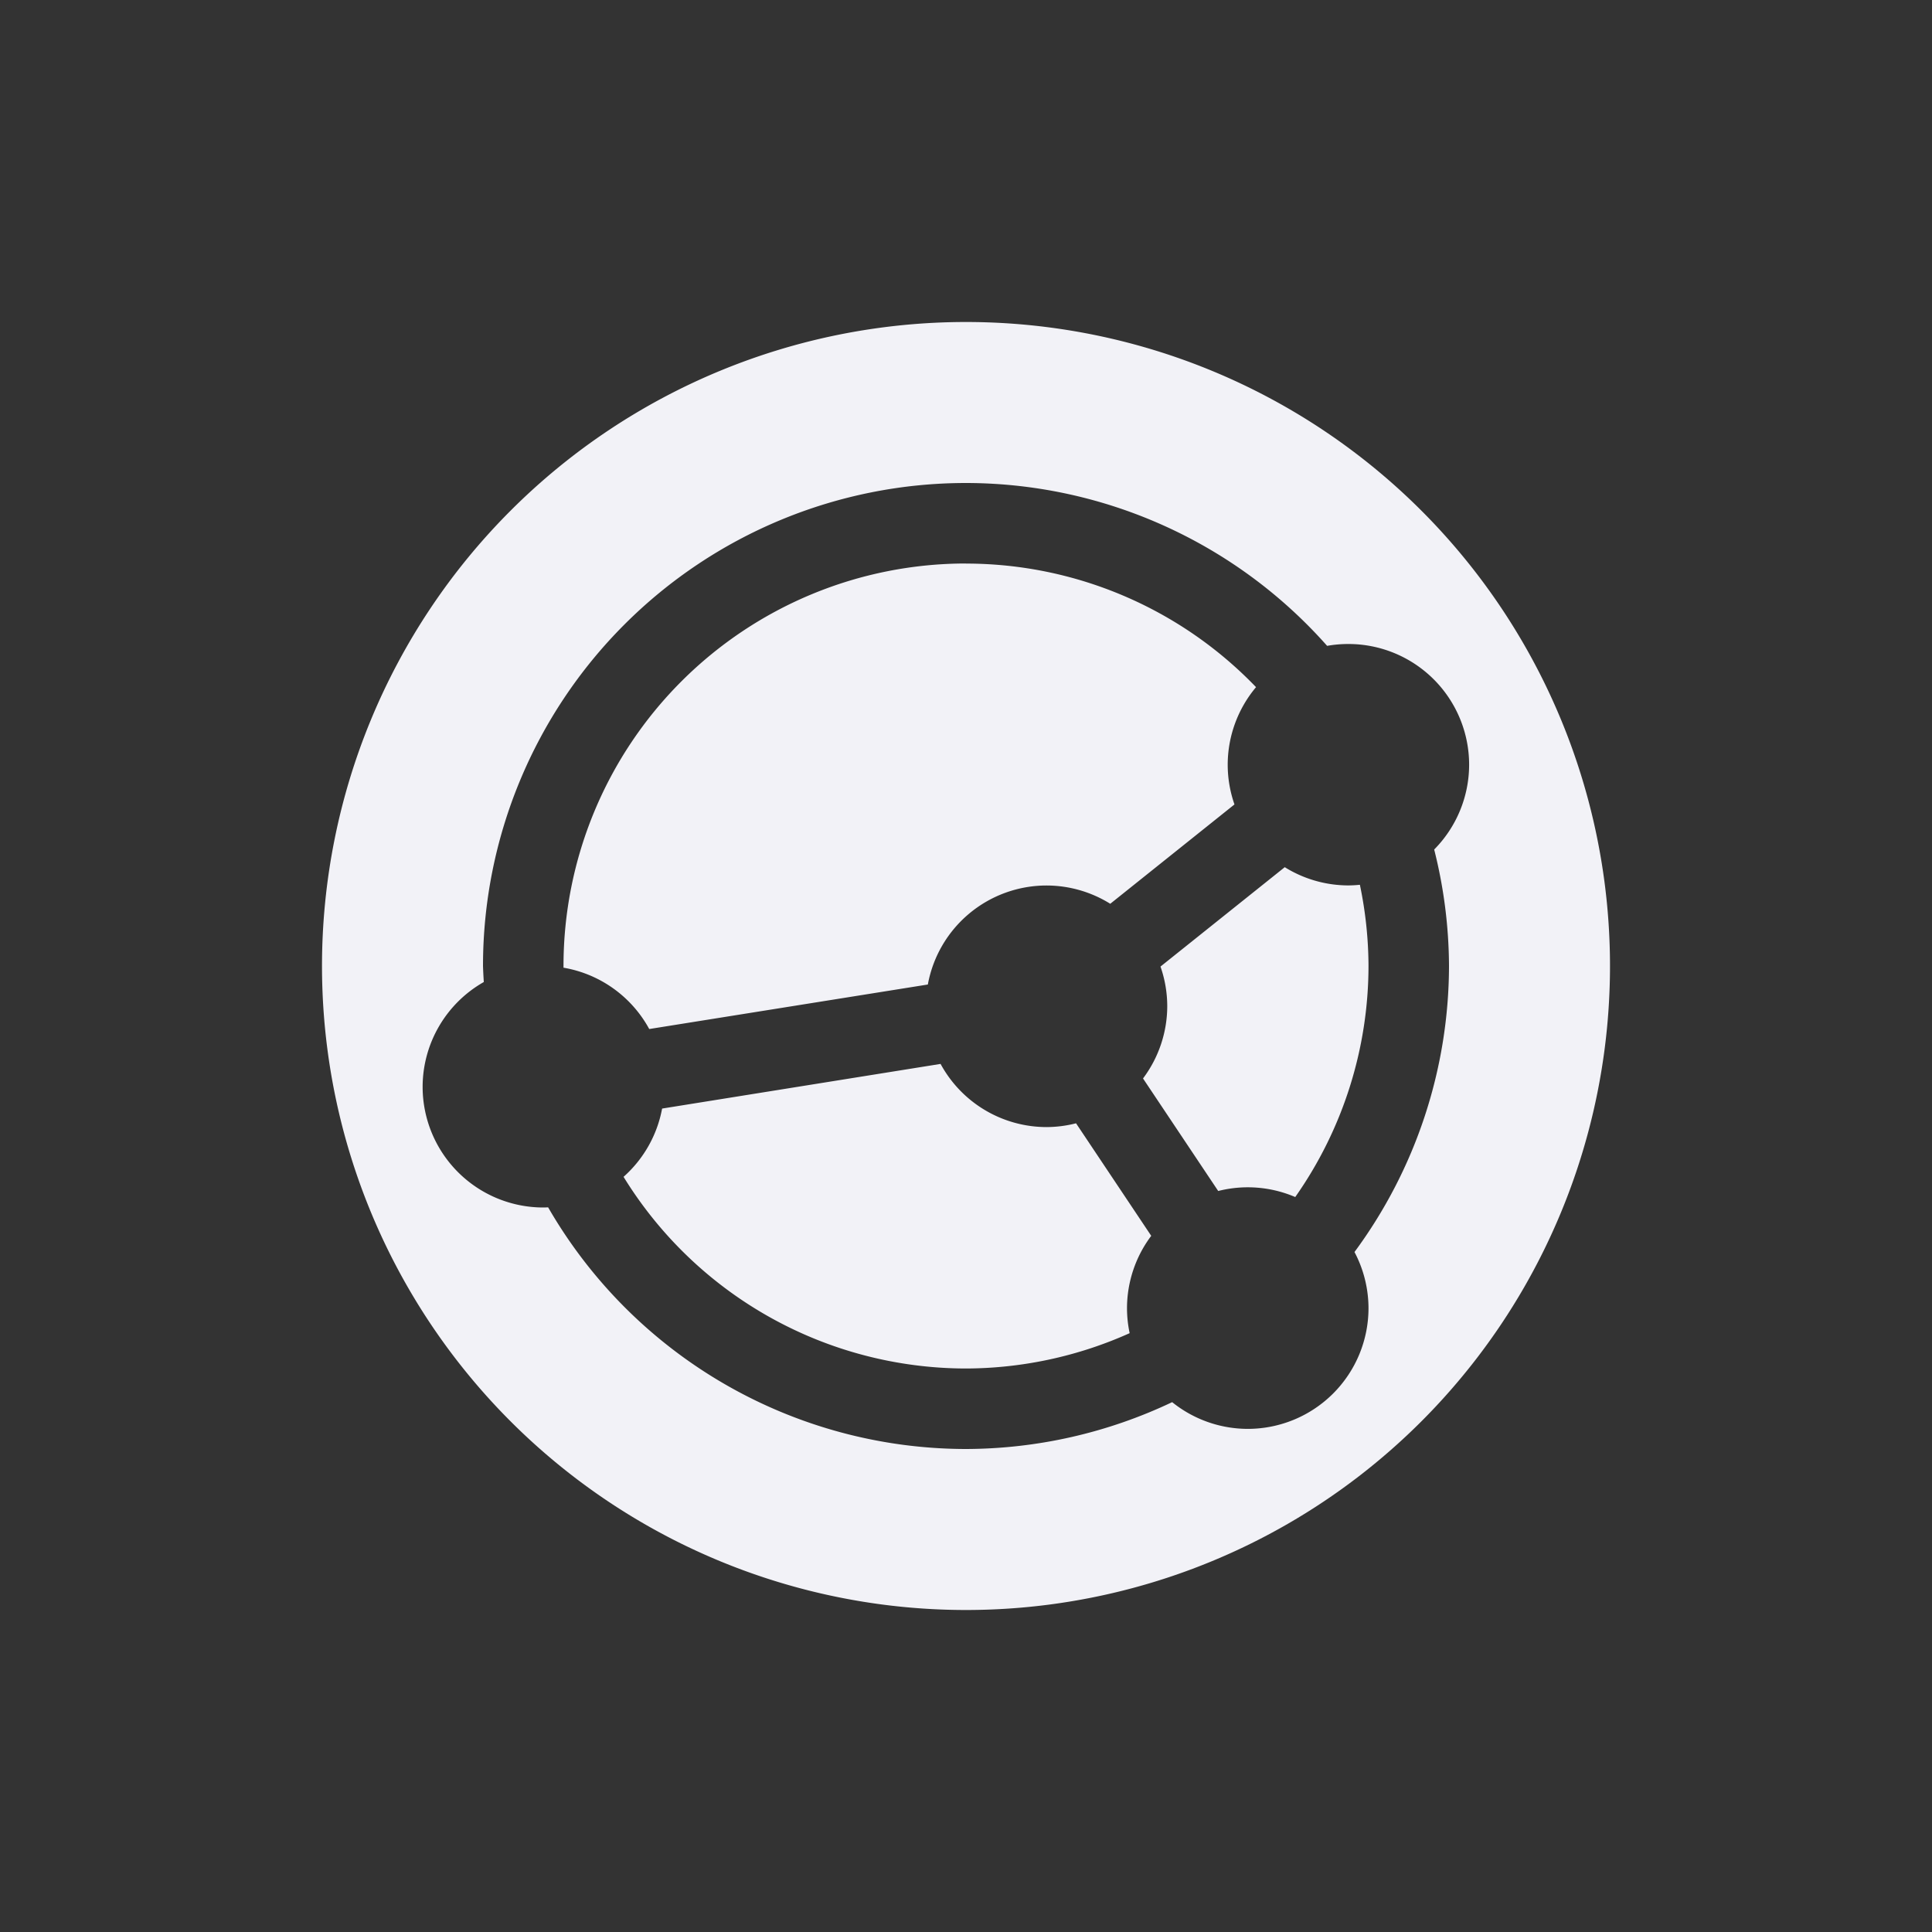 <svg height="24" width="24" xmlns="http://www.w3.org/2000/svg">
  <rect width="100%" height="100%" fill="#333333" stroke="none"/>
  <path d="m12 4a8 8 0 0 0 -8 8 8 8 0 0 0 8 8 8 8 0 0 0 8-8 8 8 0 0 0 -8-8zm0 2a6 6 0 0 1 4.486 2.023 1.5 1.5 0 0 1 .264-.023 1.5 1.5 0 0 1 1.5 1.5 1.5 1.5 0 0 1 -.434 1.053 6 6 0 0 1 .184 1.447 6 6 0 0 1 -1.174 3.553 1.5 1.5 0 0 1 .174.697 1.5 1.5 0 0 1 -1.5 1.5 1.5 1.5 0 0 1 -.939-.332 6 6 0 0 1 -2.561.582 6 6 0 0 1 -5.191-3.002 1.5 1.5 0 0 1 -.059.002 1.5 1.5 0 0 1 -1.5-1.5 1.5 1.5 0 0 1 .76-1.301 6 6 0 0 1 -.01-.199 6 6 0 0 1 6-6zm0 1a5 5 0 0 0 -5 5 5 5 0 0 0 0.0.021 1.5 1.5 0 0 1 1.065.762l3.461-.553a1.5 1.5 0 0 1 1.475-1.23 1.5 1.5 0 0 1 .791.227l1.543-1.234a1.5 1.5 0 0 1 -.084-.492 1.5 1.5 0 0 1 .352-.965 5 5 0 0 0 -3.602-1.535zm3.959 3.773-1.543 1.234a1.5 1.5 0 0 1 .084.492 1.5 1.5 0 0 1 -.301.898l.934 1.398a1.5 1.5 0 0 1 .367-.046 1.5 1.5 0 0 1 .59.121 5 5 0 0 0 .91-2.871 5 5 0 0 0 -.107-1.008 1.5 1.5 0 0 1 -.143.008 1.5 1.5 0 0 1 -.791-.227zm-4.273 2.443-3.461.555a1.5 1.5 0 0 1 -.479.848 5 5 0 0 0 4.254 2.381 5 5 0 0 0 2.033-.439 1.5 1.5 0 0 1 -.033-.311 1.5 1.5 0 0 1 .301-.898l-.934-1.398a1.5 1.5 0 0 1 -.367.047 1.5 1.5 0 0 1 -1.315-.783z" fill="#f2f2f7"/>
</svg>
